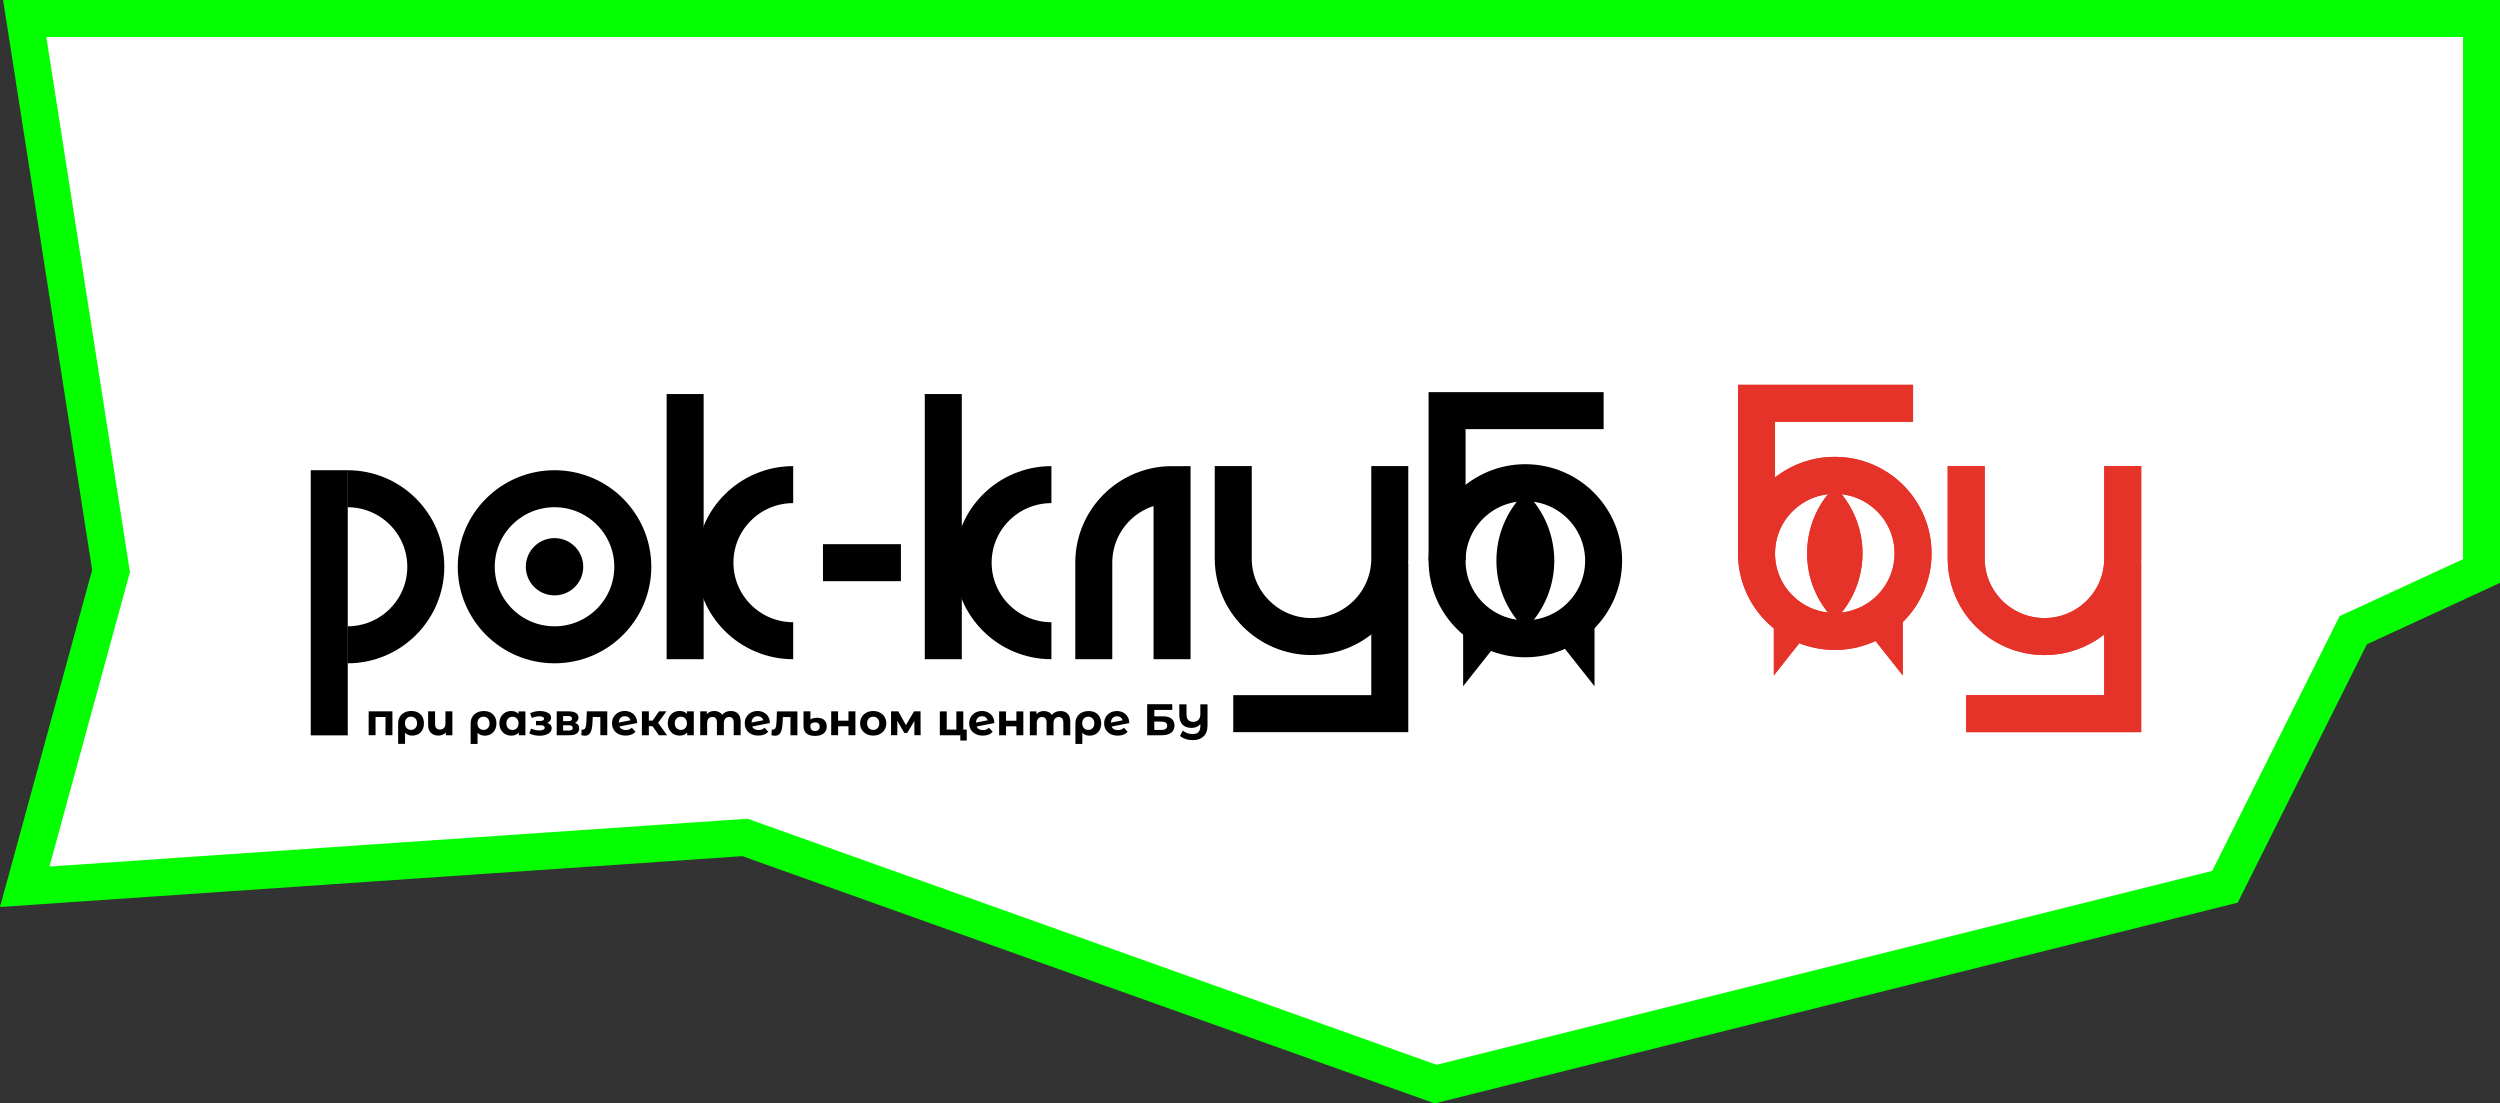 <?xml version="1.0" encoding="UTF-8"?>
<svg id="Layer_1" data-name="Layer 1" xmlns="http://www.w3.org/2000/svg" width="1013.52" height="447.33" viewBox="0 0 1013.52 447.33">
  <rect x="0" y="0" width="1013.52" height="447.33" fill="#333333" stroke="none"/>
  <defs>
    <style>
      .cls-1, .cls-2, .cls-3, .cls-4, .cls-5 {
        stroke-miterlimit: 10;
      }

      .cls-1, .cls-2, .cls-6, .cls-4, .cls-5 {
        stroke-width: 15px;
      }

      .cls-1, .cls-2, .cls-4, .cls-5 {
        fill: none;
      }

      .cls-1, .cls-5 {
        stroke: #e6332a;
      }

      .cls-2, .cls-3, .cls-4 {
        stroke: #000;
      }

      .cls-7 {
        fill: #e6332a;
      }

      .cls-6 {
        fill: #fff;
        stroke: #04ff00;
      }

      .cls-4, .cls-5 {
        stroke-linecap: square;
      }
    </style>
  </defs>
  <path class="cls-6" d="M302.02,339.5L10.02,359.5,45.02,231.5,10.02,7.5H1006.02V231.5l-52,24-52,104-320,80-280-100Z"/>
  <path class="cls-4" d="M443.43,259.75v-31.64c0-17.47,14.21-31.64,31.73-31.64v63.28"/>
  <path class="cls-2" d="M321.57,259.75c-17.52,0-31.73-14.17-31.73-31.64s14.21-31.64,31.73-31.64"/>
  <path class="cls-4" d="M277.76,167.25v92.5"/>
  <path class="cls-2" d="M426.25,259.75c-17.52,0-31.73-14.17-31.73-31.64s14.21-31.64,31.73-31.64"/>
  <path class="cls-4" d="M382.42,167.25v92.5"/>
  <path class="cls-2" d="M618.39,258.97c17.52,0,31.73-14.17,31.73-31.64s-14.21-31.64-31.73-31.64-31.73,14.17-31.73,31.64,14.21,31.64,31.73,31.64Z"/>
  <path class="cls-2" d="M586.66,227.33v-60.85h63.46"/>
  <path class="cls-3" d="M618.38,200.27c14.98,14.93,14.98,39.18,0,54.11-14.97-14.93-14.97-39.18,0-54.11Z"/>
  <path class="cls-3" d="M611.37,254.38h-17.7v22.39l17.7-22.39Z"/>
  <path class="cls-3" d="M628.23,254.38h17.7v22.39l-17.7-22.39Z"/>
  <path class="cls-1" d="M743.84,255.99c17.52,0,31.73-14.17,31.73-31.64s-14.21-31.64-31.73-31.64-31.73,14.17-31.73,31.64,14.21,31.64,31.73,31.64Z"/>
  <path class="cls-1" d="M712.11,224.35v-60.85h63.46"/>
  <path class="cls-7" d="M743.84,197.29c14.98,14.93,14.98,39.18,0,54.11-14.97-14.93-14.97-39.18,0-54.11Z"/>
  <path class="cls-7" d="M736.83,251.41h-17.7v22.39l17.7-22.39Z"/>
  <path class="cls-7" d="M753.68,251.41h17.7v22.39l-17.7-22.39Z"/>
  <path class="cls-5" d="M797.11,196.45v29.98c0,17.47,14.21,31.64,31.73,31.64s31.73-14.17,31.73-31.64v-29.98"/>
  <path class="cls-1" d="M860.56,228.47v60.85h-63.45"/>
  <path class="cls-1" d="M743.84,255.99c17.52,0,31.73-14.17,31.73-31.64s-14.21-31.64-31.73-31.64-31.73,14.17-31.73,31.64,14.21,31.64,31.73,31.64Z"/>
  <path class="cls-1" d="M712.11,224.35v-60.85h63.46"/>
  <path class="cls-7" d="M743.84,197.29c14.98,14.93,14.98,39.18,0,54.11-14.97-14.93-14.97-39.18,0-54.11Z"/>
  <path class="cls-7" d="M736.83,251.41h-17.7v22.39l17.7-22.39Z"/>
  <path class="cls-7" d="M753.68,251.41h17.7v22.39l-17.7-22.39Z"/>
  <path class="cls-5" d="M797.11,196.45v29.98c0,17.47,14.21,31.64,31.73,31.64s31.73-14.17,31.73-31.64v-29.98"/>
  <path class="cls-1" d="M860.56,228.47v60.85h-63.45"/>
  <path class="cls-4" d="M499.97,196.45v29.98c0,17.47,14.21,31.64,31.73,31.64s31.73-14.17,31.73-31.64v-29.98"/>
  <path class="cls-2" d="M563.43,228.47v60.85h-63.46"/>
  <path class="cls-2" d="M140.89,261.41c17.52,0,31.73-14.17,31.73-31.64s-14.21-31.64-31.73-31.64"/>
  <path class="cls-4" d="M133.48,198.13v92.49"/>
  <path class="cls-3" d="M224.81,240.88c6.15,0,11.14-4.97,11.14-11.11s-4.99-11.11-11.14-11.11-11.14,4.97-11.14,11.11,4.99,11.11,11.14,11.11Z"/>
  <path class="cls-2" d="M224.81,261.41c17.52,0,31.73-14.17,31.73-31.64s-14.21-31.64-31.73-31.64-31.73,14.17-31.73,31.64,14.21,31.64,31.73,31.64Z"/>
  <path class="cls-2" d="M333.64,228.11h31.6"/>
  <path d="M159.09,288.38v9.68h-2.81v-7.38h-4.03v7.38h-2.79v-9.68h9.63Zm7.66-.14c1.03,0,1.93,.2,2.7,.61,.77,.41,1.36,.99,1.78,1.75,.42,.76,.63,1.64,.63,2.65s-.2,1.85-.59,2.61c-.4,.74-.95,1.33-1.67,1.75-.72,.41-1.55,.61-2.48,.61-1.24,0-2.2-.39-2.9-1.17v4.52h-2.81v-8.3c0-1,.22-1.87,.67-2.63,.44-.76,1.07-1.34,1.87-1.76,.8-.42,1.74-.63,2.81-.63h-.01Zm-.13,7.66c.73,0,1.33-.25,1.78-.74,.46-.49,.68-1.13,.68-1.93s-.23-1.45-.68-1.94c-.46-.5-1.05-.76-1.78-.76s-1.33,.25-1.78,.74c-.44,.49-.67,1.14-.67,1.94s.22,1.45,.67,1.94c.44,.49,1.04,.74,1.78,.74h0Zm16.78-7.51v9.68h-2.68v-1.13c-.36,.42-.8,.74-1.33,.95-.52,.22-1.07,.32-1.66,.32-1.27,0-2.29-.37-3.04-1.1-.74-.73-1.12-1.82-1.12-3.26v-5.47h2.81v5.06c0,1.56,.65,2.34,1.96,2.34,.68,0,1.23-.22,1.64-.65,.41-.44,.61-1.1,.61-1.96v-4.79h2.81Zm12.74-.13c1.03,0,1.93,.2,2.7,.61,.77,.41,1.36,.99,1.78,1.75,.42,.76,.63,1.64,.63,2.65s-.2,1.85-.59,2.61c-.4,.74-.95,1.33-1.67,1.75-.72,.41-1.55,.61-2.48,.61-1.24,0-2.2-.39-2.9-1.17v4.52h-2.81v-8.3c0-1,.22-1.87,.67-2.63,.44-.76,1.07-1.34,1.87-1.76,.8-.42,1.74-.63,2.81-.63h-.01Zm-.13,7.66c.73,0,1.33-.25,1.78-.74,.46-.49,.68-1.13,.68-1.93s-.23-1.45-.68-1.94c-.46-.5-1.05-.76-1.78-.76s-1.33,.25-1.78,.74c-.44,.49-.67,1.14-.67,1.94s.22,1.45,.67,1.94c.44,.49,1.04,.74,1.78,.74h0Zm16.99-7.51v9.68h-2.68v-1.12c-.7,.84-1.7,1.26-3.02,1.26-.91,0-1.74-.2-2.48-.61-.73-.41-1.31-.99-1.73-1.75-.42-.76-.63-1.63-.63-2.63s.21-1.87,.63-2.63c.42-.76,1-1.34,1.73-1.75,.74-.41,1.57-.61,2.48-.61,1.24,0,2.2,.39,2.9,1.17v-1.03h2.81v.02Zm-5.23,7.52c.71,0,1.3-.24,1.76-.72,.47-.49,.7-1.15,.7-1.96s-.23-1.46-.7-1.94c-.47-.49-1.06-.74-1.76-.74s-1.31,.25-1.78,.74c-.47,.48-.7,1.13-.7,1.94s.23,1.47,.7,1.96c.47,.48,1.06,.72,1.78,.72Zm14.07-2.88c.58,.18,1.02,.46,1.33,.83,.32,.37,.49,.82,.49,1.33,0,.61-.21,1.15-.63,1.62-.42,.46-1,.81-1.73,1.06-.73,.25-1.56,.38-2.48,.38-.76,0-1.5-.08-2.23-.23-.73-.16-1.41-.39-2.03-.7l.76-1.96c1.02,.49,2.15,.74,3.38,.74,.66,0,1.18-.1,1.55-.29,.38-.2,.58-.49,.58-.85,0-.31-.13-.55-.4-.7-.26-.17-.65-.25-1.15-.25h-1.98v-1.75h1.73c.49,0,.87-.08,1.13-.23,.26-.16,.4-.38,.4-.68s-.17-.55-.5-.72c-.32-.17-.79-.25-1.4-.25-.94,0-1.96,.22-3.06,.67l-.68-1.94c1.34-.59,2.65-.88,3.92-.88,.88,0,1.66,.11,2.34,.32,.7,.22,1.24,.53,1.64,.95,.4,.41,.59,.89,.59,1.44,0,.46-.14,.87-.41,1.24-.28,.36-.65,.65-1.13,.86h-.03Zm11.26-.03c1.14,.38,1.71,1.15,1.71,2.3,0,.88-.33,1.55-.99,2.03-.66,.48-1.64,.72-2.95,.72h-5.17v-9.68h4.95c1.21,0,2.16,.22,2.84,.67,.68,.43,1.03,1.04,1.03,1.84,0,.48-.13,.91-.38,1.28-.24,.36-.59,.64-1.04,.85h0Zm-4.82-.66h2.12c.98,0,1.48-.35,1.48-1.04s-.49-1.03-1.48-1.03h-2.12v2.07Zm2.36,3.8c1.03,0,1.55-.35,1.55-1.06,0-.37-.12-.64-.36-.81-.24-.18-.62-.27-1.13-.27h-2.41v2.14h2.35Zm15.55-7.78v9.68h-2.81v-7.38h-3.06l-.09,1.71c-.05,1.27-.17,2.33-.36,3.17-.19,.84-.5,1.5-.94,1.98-.43,.48-1.03,.72-1.8,.72-.41,0-.89-.07-1.46-.22l.14-2.3c.19,.02,.33,.04,.41,.04,.42,0,.73-.15,.94-.45,.22-.31,.36-.7,.43-1.17,.07-.48,.13-1.11,.16-1.89l.14-3.89h8.3Zm7.52,7.58c.5,0,.95-.07,1.33-.22,.4-.16,.76-.4,1.1-.72l1.49,1.62c-.91,1.04-2.24,1.57-4,1.57-1.09,0-2.06-.21-2.9-.63-.84-.43-1.49-1.03-1.94-1.78-.46-.76-.68-1.61-.68-2.57s.22-1.8,.67-2.56c.46-.77,1.07-1.36,1.85-1.78,.79-.43,1.68-.65,2.66-.65,.92,0,1.76,.2,2.52,.59,.76,.38,1.36,.95,1.8,1.69,.46,.73,.68,1.6,.68,2.61l-7.16,1.39c.2,.48,.52,.84,.95,1.08,.44,.24,.98,.36,1.62,.36h0Zm-.41-5.6c-.71,0-1.28,.23-1.73,.68-.44,.46-.68,1.09-.7,1.89l4.72-.92c-.13-.5-.4-.91-.81-1.21-.41-.3-.9-.45-1.48-.45h0Zm11.21,4.04h-1.46v3.67h-2.81v-9.68h2.81v3.76h1.51l2.63-3.76h2.99l-3.38,4.64,3.62,5.04h-3.31l-2.59-3.67h-.01Zm16.76-6.01v9.68h-2.68v-1.12c-.7,.84-1.7,1.26-3.02,1.26-.91,0-1.74-.2-2.48-.61-.73-.41-1.31-.99-1.73-1.75-.42-.76-.63-1.63-.63-2.63s.21-1.87,.63-2.63c.42-.76,1-1.34,1.73-1.75,.74-.41,1.57-.61,2.48-.61,1.24,0,2.2,.39,2.9,1.17v-1.03h2.81v.02Zm-5.23,7.52c.71,0,1.3-.24,1.76-.72,.47-.49,.7-1.15,.7-1.96s-.23-1.46-.7-1.94c-.47-.49-1.06-.74-1.76-.74s-1.31,.25-1.78,.74c-.47,.48-.7,1.13-.7,1.94s.23,1.47,.7,1.96c.47,.48,1.06,.72,1.78,.72Zm20.26-7.67c1.21,0,2.17,.36,2.88,1.08,.72,.71,1.08,1.78,1.08,3.2v5.54h-2.81v-5.11c0-.77-.16-1.34-.49-1.71-.31-.38-.76-.58-1.35-.58-.66,0-1.18,.22-1.57,.65-.38,.42-.58,1.05-.58,1.89v4.86h-2.81v-5.11c0-1.52-.61-2.29-1.84-2.29-.65,0-1.16,.22-1.55,.65-.38,.42-.58,1.05-.58,1.89v4.86h-2.81v-9.68h2.68v1.12c.36-.41,.8-.72,1.31-.94,.53-.22,1.1-.32,1.73-.32,.68,0,1.3,.14,1.85,.41,.55,.26,1,.65,1.33,1.17,.4-.5,.89-.89,1.49-1.17,.61-.28,1.28-.41,2-.41h.04Zm11.23,7.72c.5,0,.95-.07,1.33-.22,.4-.16,.76-.4,1.1-.72l1.49,1.62c-.91,1.04-2.24,1.57-4,1.57-1.09,0-2.06-.21-2.9-.63-.84-.43-1.49-1.03-1.94-1.78-.46-.76-.68-1.61-.68-2.57s.22-1.8,.67-2.56c.46-.77,1.07-1.36,1.85-1.78,.79-.43,1.68-.65,2.66-.65,.92,0,1.76,.2,2.52,.59,.76,.38,1.36,.95,1.8,1.69,.46,.73,.68,1.6,.68,2.61l-7.16,1.39c.2,.48,.52,.84,.95,1.08,.44,.24,.98,.36,1.62,.36h.01Zm-.41-5.6c-.71,0-1.28,.23-1.73,.68-.44,.46-.68,1.09-.7,1.89l4.72-.92c-.13-.5-.4-.91-.81-1.21s-.9-.45-1.48-.45h0Zm16.15-1.97v9.68h-2.81v-7.38h-3.06l-.09,1.71c-.05,1.27-.17,2.33-.36,3.17s-.5,1.5-.94,1.98c-.43,.48-1.03,.72-1.8,.72-.41,0-.89-.07-1.46-.22l.14-2.3c.19,.02,.33,.04,.41,.04,.42,0,.73-.15,.94-.45,.22-.31,.36-.7,.43-1.17,.07-.48,.13-1.11,.16-1.89l.14-3.89h8.3Zm7.15,9.95c-1.54,0-2.7-.34-3.49-1.03-.78-.68-1.17-1.69-1.17-3.02v-5.9h2.79v3.28c.3-.22,.68-.38,1.15-.5,.48-.12,1.01-.18,1.6-.18,1.21,0,2.16,.3,2.84,.9,.68,.6,1.03,1.48,1.03,2.63,0,1.24-.43,2.18-1.28,2.84-.84,.66-2,.99-3.47,.99h0Zm0-1.99c.6,0,1.06-.16,1.39-.49,.34-.32,.5-.76,.5-1.31s-.16-.94-.49-1.24c-.31-.3-.76-.45-1.35-.45-.43,0-.82,.08-1.15,.23-.34,.16-.59,.38-.77,.67v.79c0,.56,.16,1.01,.49,1.33,.34,.31,.8,.47,1.39,.47h0Zm6.56-7.97h2.79v3.78h4.21v-3.78h2.81v9.68h-2.81v-3.62h-4.21v3.62h-2.79v-9.68Zm17.03,9.83c-1.02,0-1.94-.21-2.75-.63-.8-.43-1.43-1.03-1.89-1.78-.46-.76-.68-1.61-.68-2.57s.23-1.82,.68-2.57c.45-.75,1.09-1.34,1.89-1.76,.82-.43,1.73-.65,2.75-.65s1.93,.22,2.74,.65c.8,.42,1.43,1.01,1.89,1.76,.46,.75,.68,1.61,.68,2.57s-.23,1.82-.68,2.57c-.46,.76-1.09,1.35-1.89,1.78-.8,.42-1.72,.63-2.74,.63Zm0-2.3c.72,0,1.31-.24,1.76-.72,.47-.49,.7-1.15,.7-1.96s-.23-1.46-.7-1.94c-.46-.49-1.04-.74-1.76-.74s-1.31,.25-1.78,.74c-.47,.48-.7,1.13-.7,1.94s.23,1.47,.7,1.96c.47,.48,1.06,.72,1.78,.72Zm16.69,2.16v-5.8l-2.9,4.86h-1.19l-2.83-4.88v5.81h-2.54v-9.68h2.93l3.1,5.6,3.29-5.6h2.63l.04,9.68h-2.53Zm21.23-2.29v4.43h-2.61v-2.12h-8.3v-9.68h2.79v7.38h3.91v-7.38h2.81v7.38h1.4Zm6.59,.19c.5,0,.95-.07,1.33-.22,.4-.16,.76-.4,1.1-.72l1.49,1.62c-.91,1.04-2.24,1.57-4,1.57-1.09,0-2.06-.21-2.9-.63-.84-.43-1.49-1.03-1.94-1.78-.46-.76-.68-1.61-.68-2.57s.22-1.8,.67-2.56c.46-.77,1.07-1.36,1.85-1.78,.79-.43,1.68-.65,2.66-.65,.92,0,1.76,.2,2.52,.59,.76,.38,1.36,.95,1.8,1.69,.46,.73,.68,1.6,.68,2.61l-7.16,1.39c.2,.48,.52,.84,.95,1.08,.44,.24,.98,.36,1.62,.36h0Zm-.41-5.6c-.71,0-1.28,.23-1.73,.68-.44,.46-.68,1.09-.7,1.89l4.72-.92c-.13-.5-.4-.91-.81-1.21s-.9-.45-1.48-.45h0Zm6.95-1.97h2.79v3.78h4.21v-3.78h2.81v9.68h-2.81v-3.62h-4.21v3.62h-2.79v-9.68Zm24.88-.14c1.21,0,2.17,.36,2.88,1.08,.72,.71,1.08,1.78,1.08,3.2v5.54h-2.81v-5.11c0-.77-.16-1.34-.49-1.71-.31-.38-.76-.58-1.35-.58-.66,0-1.18,.22-1.57,.65-.38,.42-.58,1.05-.58,1.89v4.86h-2.81v-5.11c0-1.52-.61-2.29-1.84-2.29-.65,0-1.16,.22-1.55,.65-.38,.42-.58,1.05-.58,1.89v4.86h-2.81v-9.68h2.68v1.12c.36-.41,.8-.72,1.31-.94,.53-.22,1.1-.32,1.73-.32,.68,0,1.3,.14,1.85,.41,.55,.26,1,.65,1.33,1.17,.4-.5,.89-.89,1.49-1.17,.61-.28,1.28-.41,2-.41h.04Zm11.38,0c1.03,0,1.93,.2,2.7,.61,.77,.41,1.36,.99,1.78,1.75,.42,.76,.63,1.64,.63,2.65s-.2,1.85-.59,2.61c-.4,.74-.95,1.33-1.67,1.75-.72,.41-1.55,.61-2.48,.61-1.24,0-2.2-.39-2.9-1.17v4.52h-2.81v-8.3c0-1,.22-1.87,.67-2.63,.44-.76,1.07-1.34,1.87-1.76,.8-.42,1.74-.63,2.81-.63h0Zm-.13,7.66c.73,0,1.33-.25,1.78-.74,.46-.49,.68-1.13,.68-1.93s-.23-1.45-.68-1.94c-.46-.5-1.05-.76-1.78-.76s-1.33,.25-1.78,.74c-.44,.49-.67,1.14-.67,1.94s.22,1.45,.67,1.94c.44,.49,1.04,.74,1.78,.74h0Zm12.04,.06c.5,0,.95-.07,1.33-.22,.4-.16,.76-.4,1.1-.72l1.49,1.62c-.91,1.04-2.24,1.57-4,1.57-1.09,0-2.06-.21-2.9-.63-.84-.43-1.49-1.03-1.94-1.78-.46-.76-.68-1.61-.68-2.57s.22-1.8,.67-2.56c.46-.77,1.07-1.36,1.85-1.78,.79-.43,1.68-.65,2.66-.65,.92,0,1.76,.2,2.52,.59,.76,.38,1.36,.95,1.8,1.69,.46,.73,.68,1.6,.68,2.61l-7.16,1.39c.2,.48,.52,.84,.95,1.08,.44,.24,.98,.36,1.62,.36h.01Zm-.41-5.6c-.71,0-1.28,.23-1.73,.68-.44,.46-.68,1.09-.7,1.89l4.72-.92c-.13-.5-.4-.91-.81-1.21-.41-.3-.9-.45-1.48-.45h0Zm12.26-4.89h10.17v2.32h-7.27v2.59h3.49c1.52,0,2.68,.32,3.47,.95,.8,.64,1.21,1.55,1.21,2.75,0,1.26-.44,2.24-1.33,2.93-.89,.69-2.14,1.04-3.76,1.04h-5.98v-12.58Zm5.81,10.44c.74,0,1.31-.14,1.71-.43,.4-.3,.59-.73,.59-1.3,0-1.1-.77-1.66-2.3-1.66h-2.92v3.38h2.92Zm18.65-10.43v8.66c0,1.9-.53,3.35-1.58,4.36-1.06,1.02-2.51,1.53-4.37,1.53-1.07,0-2.05-.15-2.93-.45-.89-.29-1.64-.7-2.27-1.24l1.13-2.16c1.14,.92,2.47,1.39,4,1.39,1.06,0,1.84-.26,2.34-.79,.52-.54,.77-1.37,.77-2.48v-.77c-.84,1.03-2.03,1.55-3.56,1.55s-2.83-.45-3.69-1.35c-.85-.91-1.28-2.22-1.28-3.92v-4.3h2.92v4.12c0,.98,.23,1.73,.7,2.23s1.13,.76,1.98,.76c.9,0,1.61-.26,2.14-.79,.53-.53,.79-1.33,.79-2.39v-3.92h2.92v-.04Z"/>
</svg>